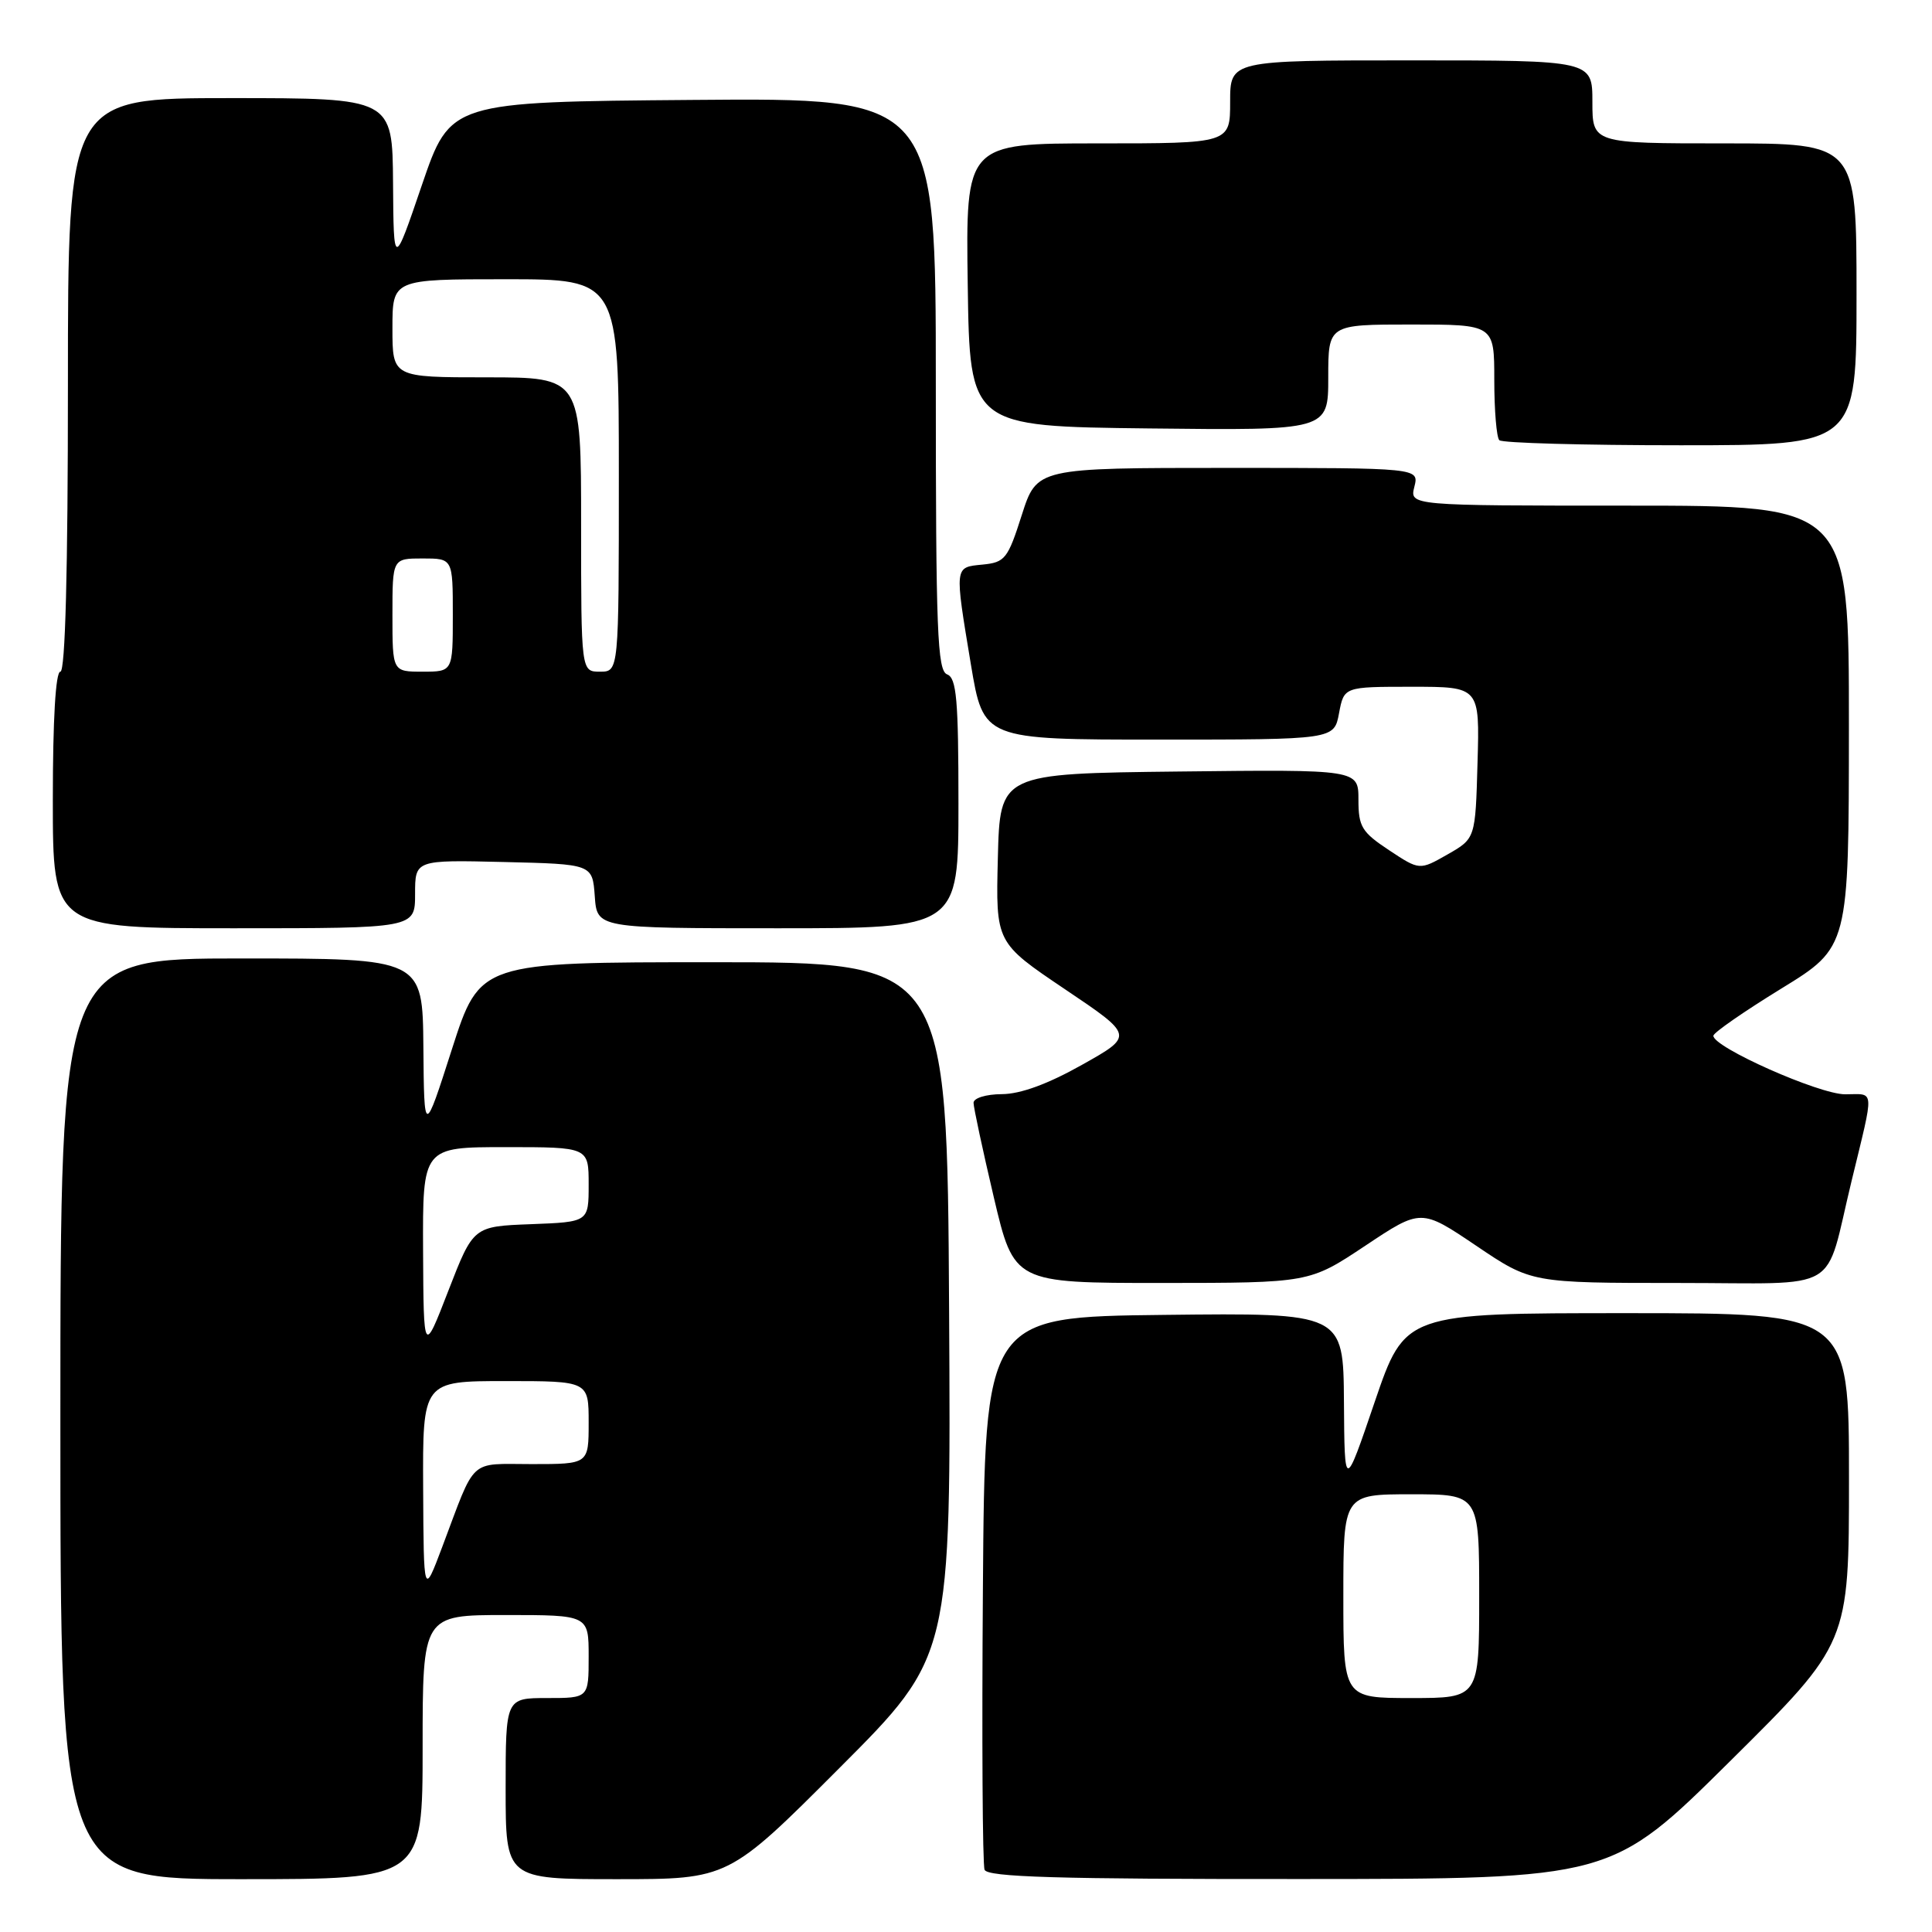 <?xml version="1.0" encoding="UTF-8" standalone="no"?>
<!DOCTYPE svg PUBLIC "-//W3C//DTD SVG 1.1//EN" "http://www.w3.org/Graphics/SVG/1.1/DTD/svg11.dtd" >
<svg xmlns="http://www.w3.org/2000/svg" xmlns:xlink="http://www.w3.org/1999/xlink" version="1.1" viewBox="0 0 256 256">
 <g >
 <path fill="currentColor"
d=" M 56.00 231.50 C 56.00 214.00 56.00 214.00 67.00 214.00 C 78.00 214.00 78.00 214.00 78.00 219.50 C 78.00 225.00 78.00 225.00 72.50 225.00 C 67.00 225.00 67.00 225.00 67.00 237.00 C 67.00 249.00 67.00 249.00 81.76 249.00 C 96.53 249.00 96.53 249.00 111.27 234.23 C 126.02 219.46 126.02 219.46 125.76 173.48 C 125.50 127.50 125.50 127.50 94.54 127.50 C 63.59 127.50 63.59 127.50 59.89 139.00 C 56.20 150.50 56.20 150.50 56.10 138.75 C 56.00 127.00 56.00 127.00 32.00 127.00 C 8.00 127.00 8.00 127.00 8.00 188.00 C 8.00 249.00 8.00 249.00 32.00 249.00 C 56.00 249.00 56.00 249.00 56.00 231.50 Z  M 229.25 233.36 C 245.00 217.75 245.00 217.75 245.00 195.87 C 245.00 174.00 245.00 174.00 215.58 174.00 C 186.17 174.00 186.17 174.00 182.16 185.75 C 178.16 197.50 178.16 197.50 178.08 185.73 C 178.00 173.96 178.00 173.96 154.25 174.23 C 130.50 174.50 130.50 174.50 130.24 210.50 C 130.09 230.29 130.19 247.06 130.46 247.75 C 130.83 248.72 140.02 249.00 172.22 248.98 C 213.50 248.97 213.50 248.97 229.25 233.36 Z  M 180.90 165.07 C 188.30 160.14 188.30 160.14 195.61 165.07 C 202.91 170.00 202.91 170.00 222.42 170.00 C 244.42 170.00 241.66 171.63 245.34 156.50 C 248.39 143.90 248.47 145.00 244.49 145.00 C 241.03 145.00 226.97 138.75 227.03 137.24 C 227.05 136.83 231.09 134.03 236.02 131.00 C 244.98 125.50 244.98 125.50 244.99 96.25 C 245.00 67.00 245.00 67.00 215.89 67.00 C 186.78 67.00 186.78 67.00 187.41 64.50 C 188.04 62.00 188.04 62.00 162.71 62.00 C 137.39 62.00 137.39 62.00 135.39 68.25 C 133.54 74.05 133.17 74.52 130.20 74.81 C 126.44 75.18 126.47 74.90 128.65 88.05 C 130.31 98.00 130.31 98.00 153.54 98.00 C 176.78 98.00 176.78 98.00 177.43 94.50 C 178.09 91.00 178.09 91.00 187.08 91.00 C 196.07 91.00 196.07 91.00 195.78 101.06 C 195.50 111.11 195.50 111.11 191.80 113.22 C 188.10 115.33 188.10 115.33 184.05 112.65 C 180.44 110.26 180.00 109.54 180.00 105.97 C 180.00 101.96 180.00 101.96 156.25 102.23 C 132.50 102.50 132.50 102.50 132.22 113.70 C 131.94 124.90 131.94 124.90 141.10 131.07 C 150.26 137.23 150.26 137.23 143.38 141.09 C 138.85 143.64 135.22 144.97 132.75 144.98 C 130.65 144.99 129.00 145.50 129.00 146.13 C 129.00 146.74 130.21 152.37 131.68 158.63 C 134.36 170.00 134.36 170.00 153.93 170.00 C 173.50 169.99 173.50 169.99 180.90 165.07 Z  M 55.00 118.47 C 55.00 113.94 55.00 113.94 66.75 114.22 C 78.50 114.50 78.50 114.50 78.81 118.75 C 79.11 123.00 79.11 123.00 103.06 123.00 C 127.00 123.00 127.00 123.00 127.00 106.47 C 127.00 92.70 126.75 89.84 125.50 89.36 C 124.20 88.86 124.00 83.65 124.00 50.88 C 124.00 12.97 124.00 12.97 91.83 13.24 C 59.67 13.50 59.67 13.50 55.91 24.50 C 52.16 35.50 52.16 35.50 52.08 24.25 C 52.00 13.00 52.00 13.00 30.50 13.00 C 9.00 13.00 9.00 13.00 9.00 51.00 C 9.00 75.67 8.65 89.00 8.00 89.00 C 7.37 89.00 7.00 95.33 7.00 106.00 C 7.00 123.00 7.00 123.00 31.00 123.00 C 55.00 123.00 55.00 123.00 55.00 118.47 Z  M 246.00 39.00 C 246.00 19.00 246.00 19.00 228.50 19.00 C 211.00 19.00 211.00 19.00 211.00 13.50 C 211.00 8.00 211.00 8.00 187.00 8.00 C 163.00 8.00 163.00 8.00 163.00 13.50 C 163.00 19.00 163.00 19.00 145.48 19.00 C 127.96 19.00 127.96 19.00 128.23 37.75 C 128.50 56.50 128.50 56.50 152.25 56.77 C 176.00 57.04 176.00 57.04 176.00 50.02 C 176.00 43.00 176.00 43.00 187.00 43.00 C 198.00 43.00 198.00 43.00 198.00 50.33 C 198.00 54.37 198.30 57.97 198.67 58.33 C 199.03 58.70 209.83 59.00 222.67 59.00 C 246.00 59.00 246.00 59.00 246.00 39.00 Z  M 56.07 197.25 C 56.00 183.00 56.00 183.00 67.00 183.00 C 78.00 183.00 78.00 183.00 78.00 188.50 C 78.00 194.00 78.00 194.00 70.48 194.00 C 62.01 194.00 63.12 192.97 58.59 205.00 C 56.14 211.50 56.14 211.50 56.07 197.25 Z  M 56.06 165.75 C 56.00 152.00 56.00 152.00 67.00 152.00 C 78.00 152.00 78.00 152.00 78.00 156.96 C 78.00 161.92 78.00 161.92 70.36 162.21 C 62.72 162.50 62.72 162.50 59.42 171.00 C 56.13 179.50 56.13 179.50 56.06 165.75 Z  M 178.00 211.50 C 178.00 198.00 178.00 198.00 187.00 198.00 C 196.00 198.00 196.00 198.00 196.00 211.50 C 196.00 225.00 196.00 225.00 187.00 225.00 C 178.00 225.00 178.00 225.00 178.00 211.50 Z  M 52.00 81.50 C 52.00 74.00 52.00 74.00 56.00 74.00 C 60.00 74.00 60.00 74.00 60.00 81.50 C 60.00 89.00 60.00 89.00 56.00 89.00 C 52.00 89.00 52.00 89.00 52.00 81.50 Z  M 77.00 69.50 C 77.00 50.00 77.00 50.00 64.50 50.00 C 52.00 50.00 52.00 50.00 52.00 43.50 C 52.00 37.00 52.00 37.00 67.00 37.00 C 82.00 37.00 82.00 37.00 82.00 63.00 C 82.00 89.00 82.00 89.00 79.50 89.00 C 77.00 89.00 77.00 89.00 77.00 69.50 Z "/>
</g>
</svg>
